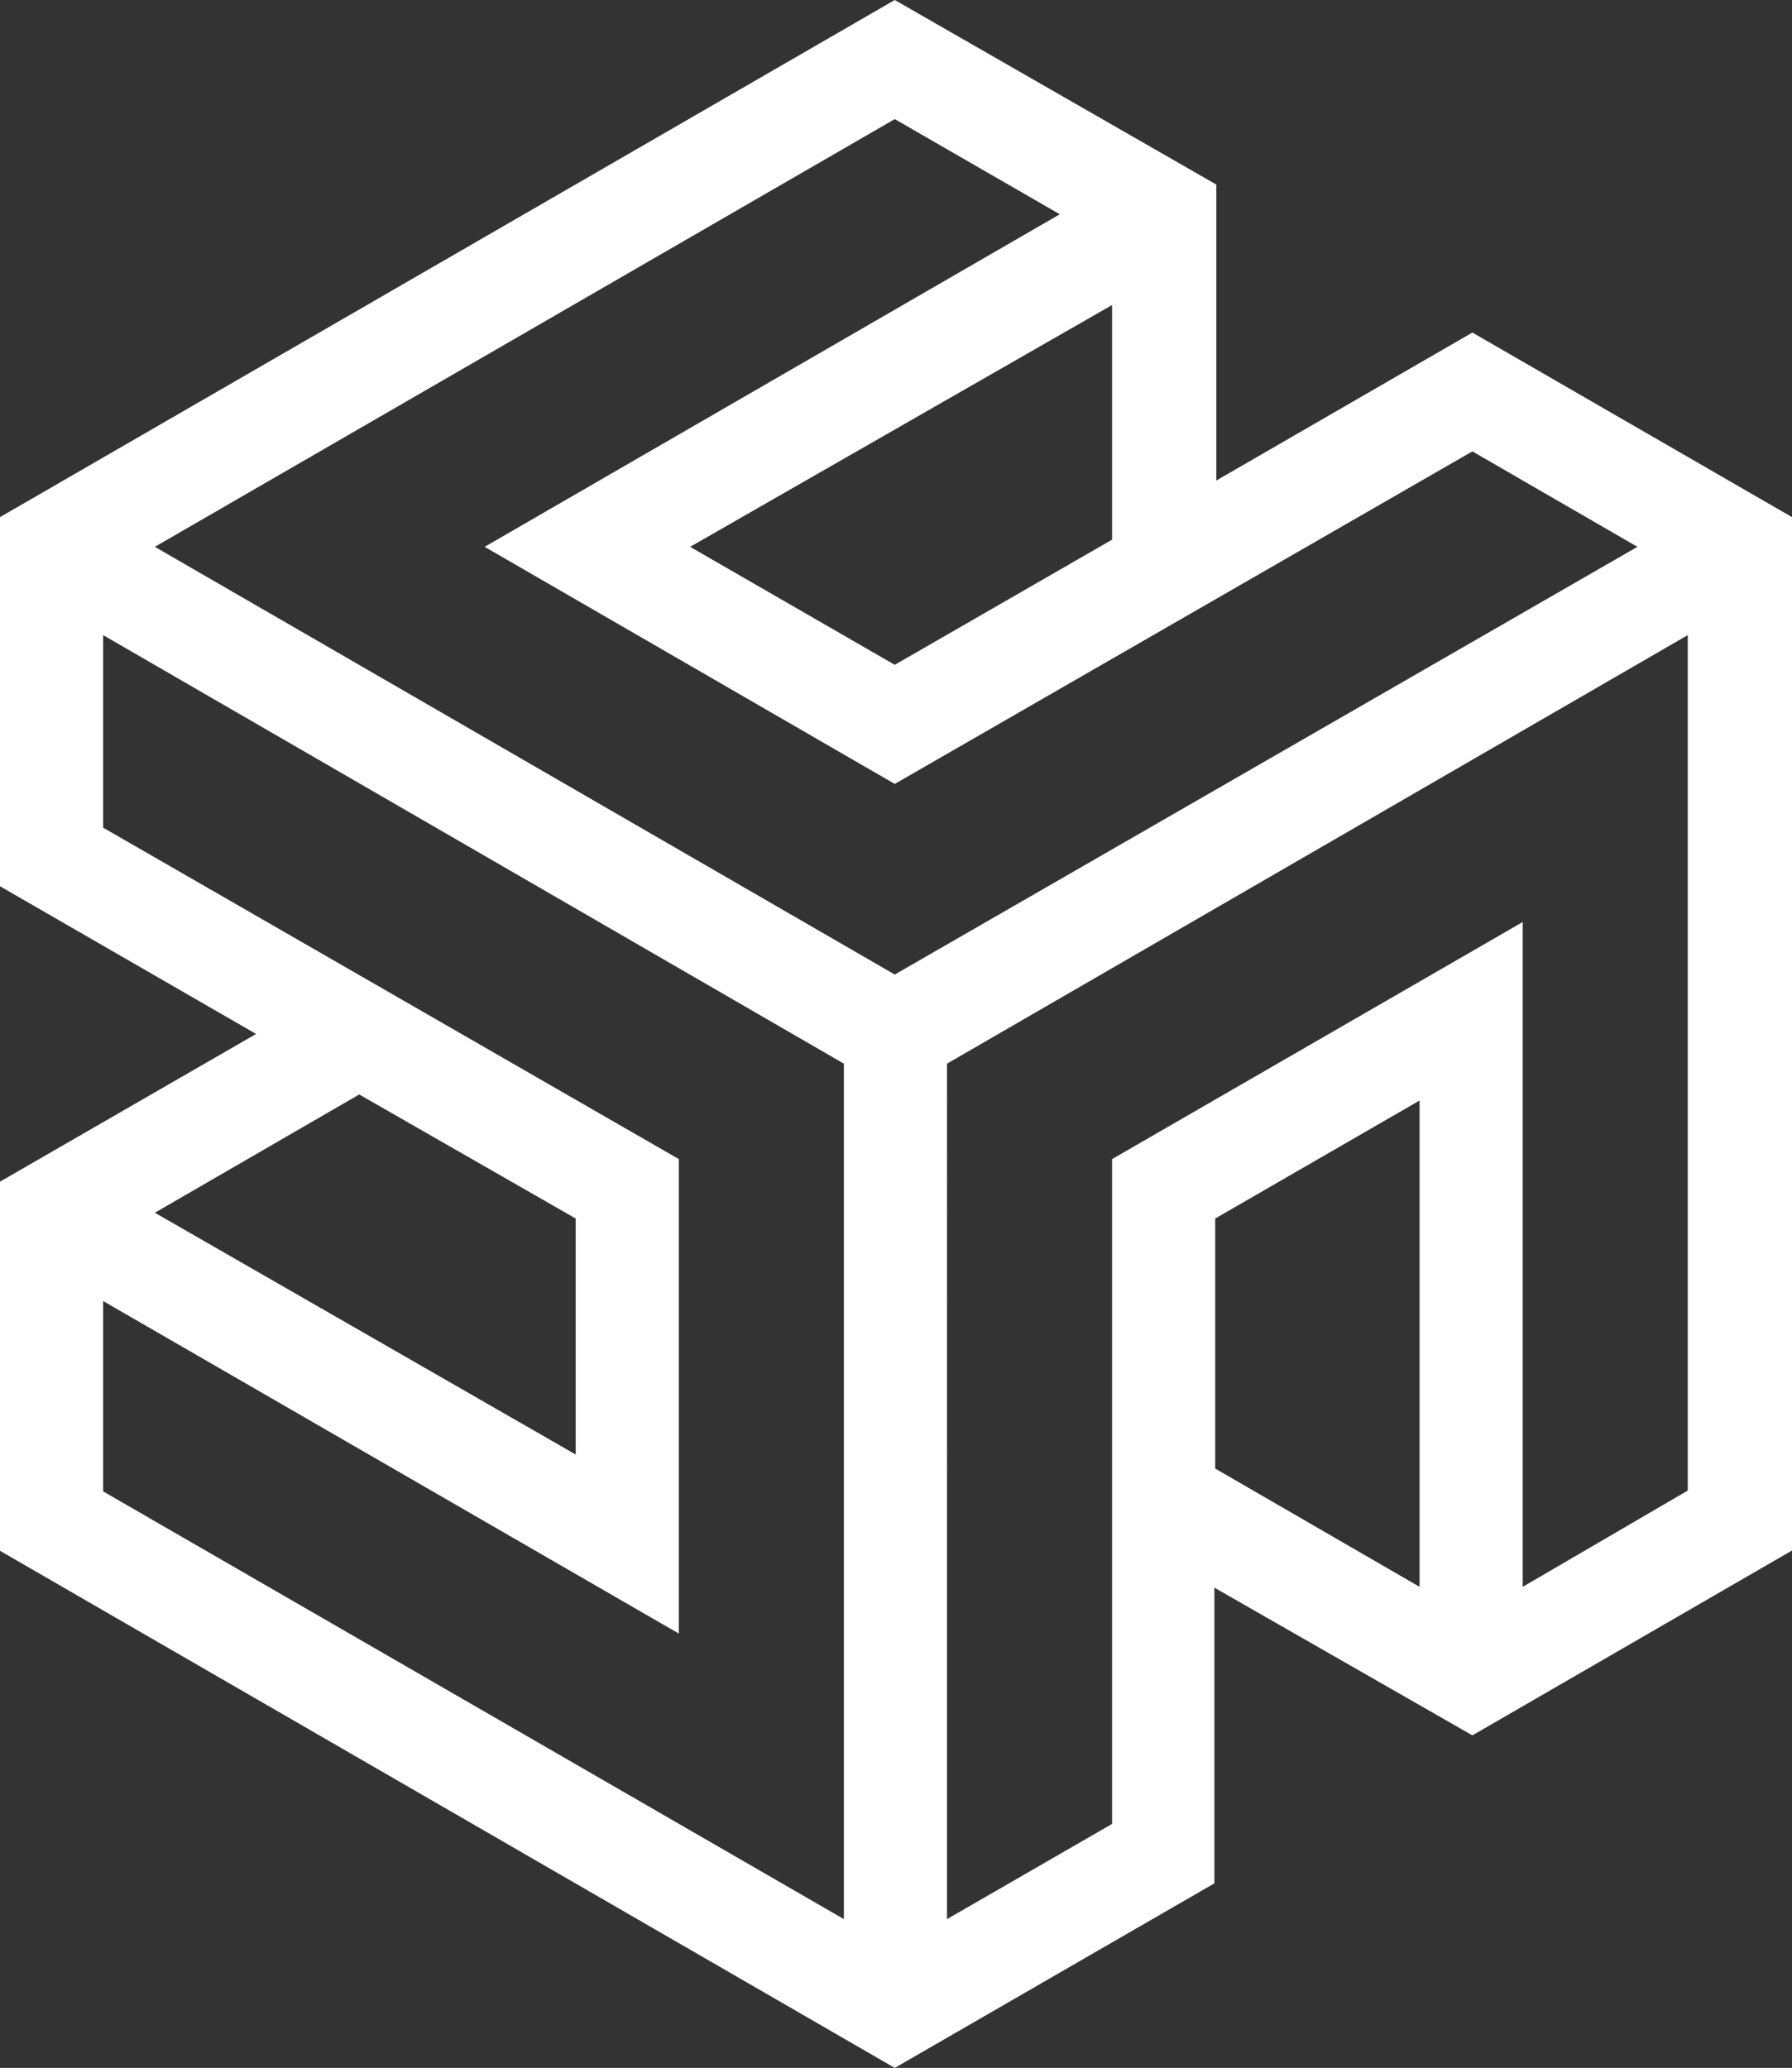 <?xml version="1.0" encoding="utf-8"?>
<svg viewBox="0.758 0.602 65.15 75.18" xmlns="http://www.w3.org/2000/svg">
  <rect x="0.758" y="0.602" width="65.15" height="75.18" fill="#333333" stroke="none"/>
  <g id="SvgjsG1015" transform="matrix(1, 0, 0, 1, -42.712, -44.308)">
    <title>0403_cube and shapes_verti</title>
    <path id="color_1" d="M97,57l-9.31,5.38V51.62L76,44.91,43.47,63.71V77.13l9.31,5.37-9.31,5.37v13.42L76,120.09l11.62-6.71V102.63L97,108l11.62-6.72V63.71ZM83.9,64.53,76,69.08l-7.44-4.29L83.9,56ZM82,52.7,61.09,64.79,76,73.41,97,61.32l6,3.47L76,80.34,49.1,64.79,76,49.24ZM64.4,89.21v8.58L49.1,89l7.43-4.3Zm-17.18,3,20.93,12.09V87.05L47.22,75V68L74.15,83.58v31.1L47.22,99.13Zm47.86,10.39L87.65,98.3V89.21l7.43-4.29Zm3.75,0V78.43L83.9,87.05v24.17l-6,3.46V83.58L104.83,68v31.1Z" fill="#FFFFFF"/>
  </g>
</svg>
